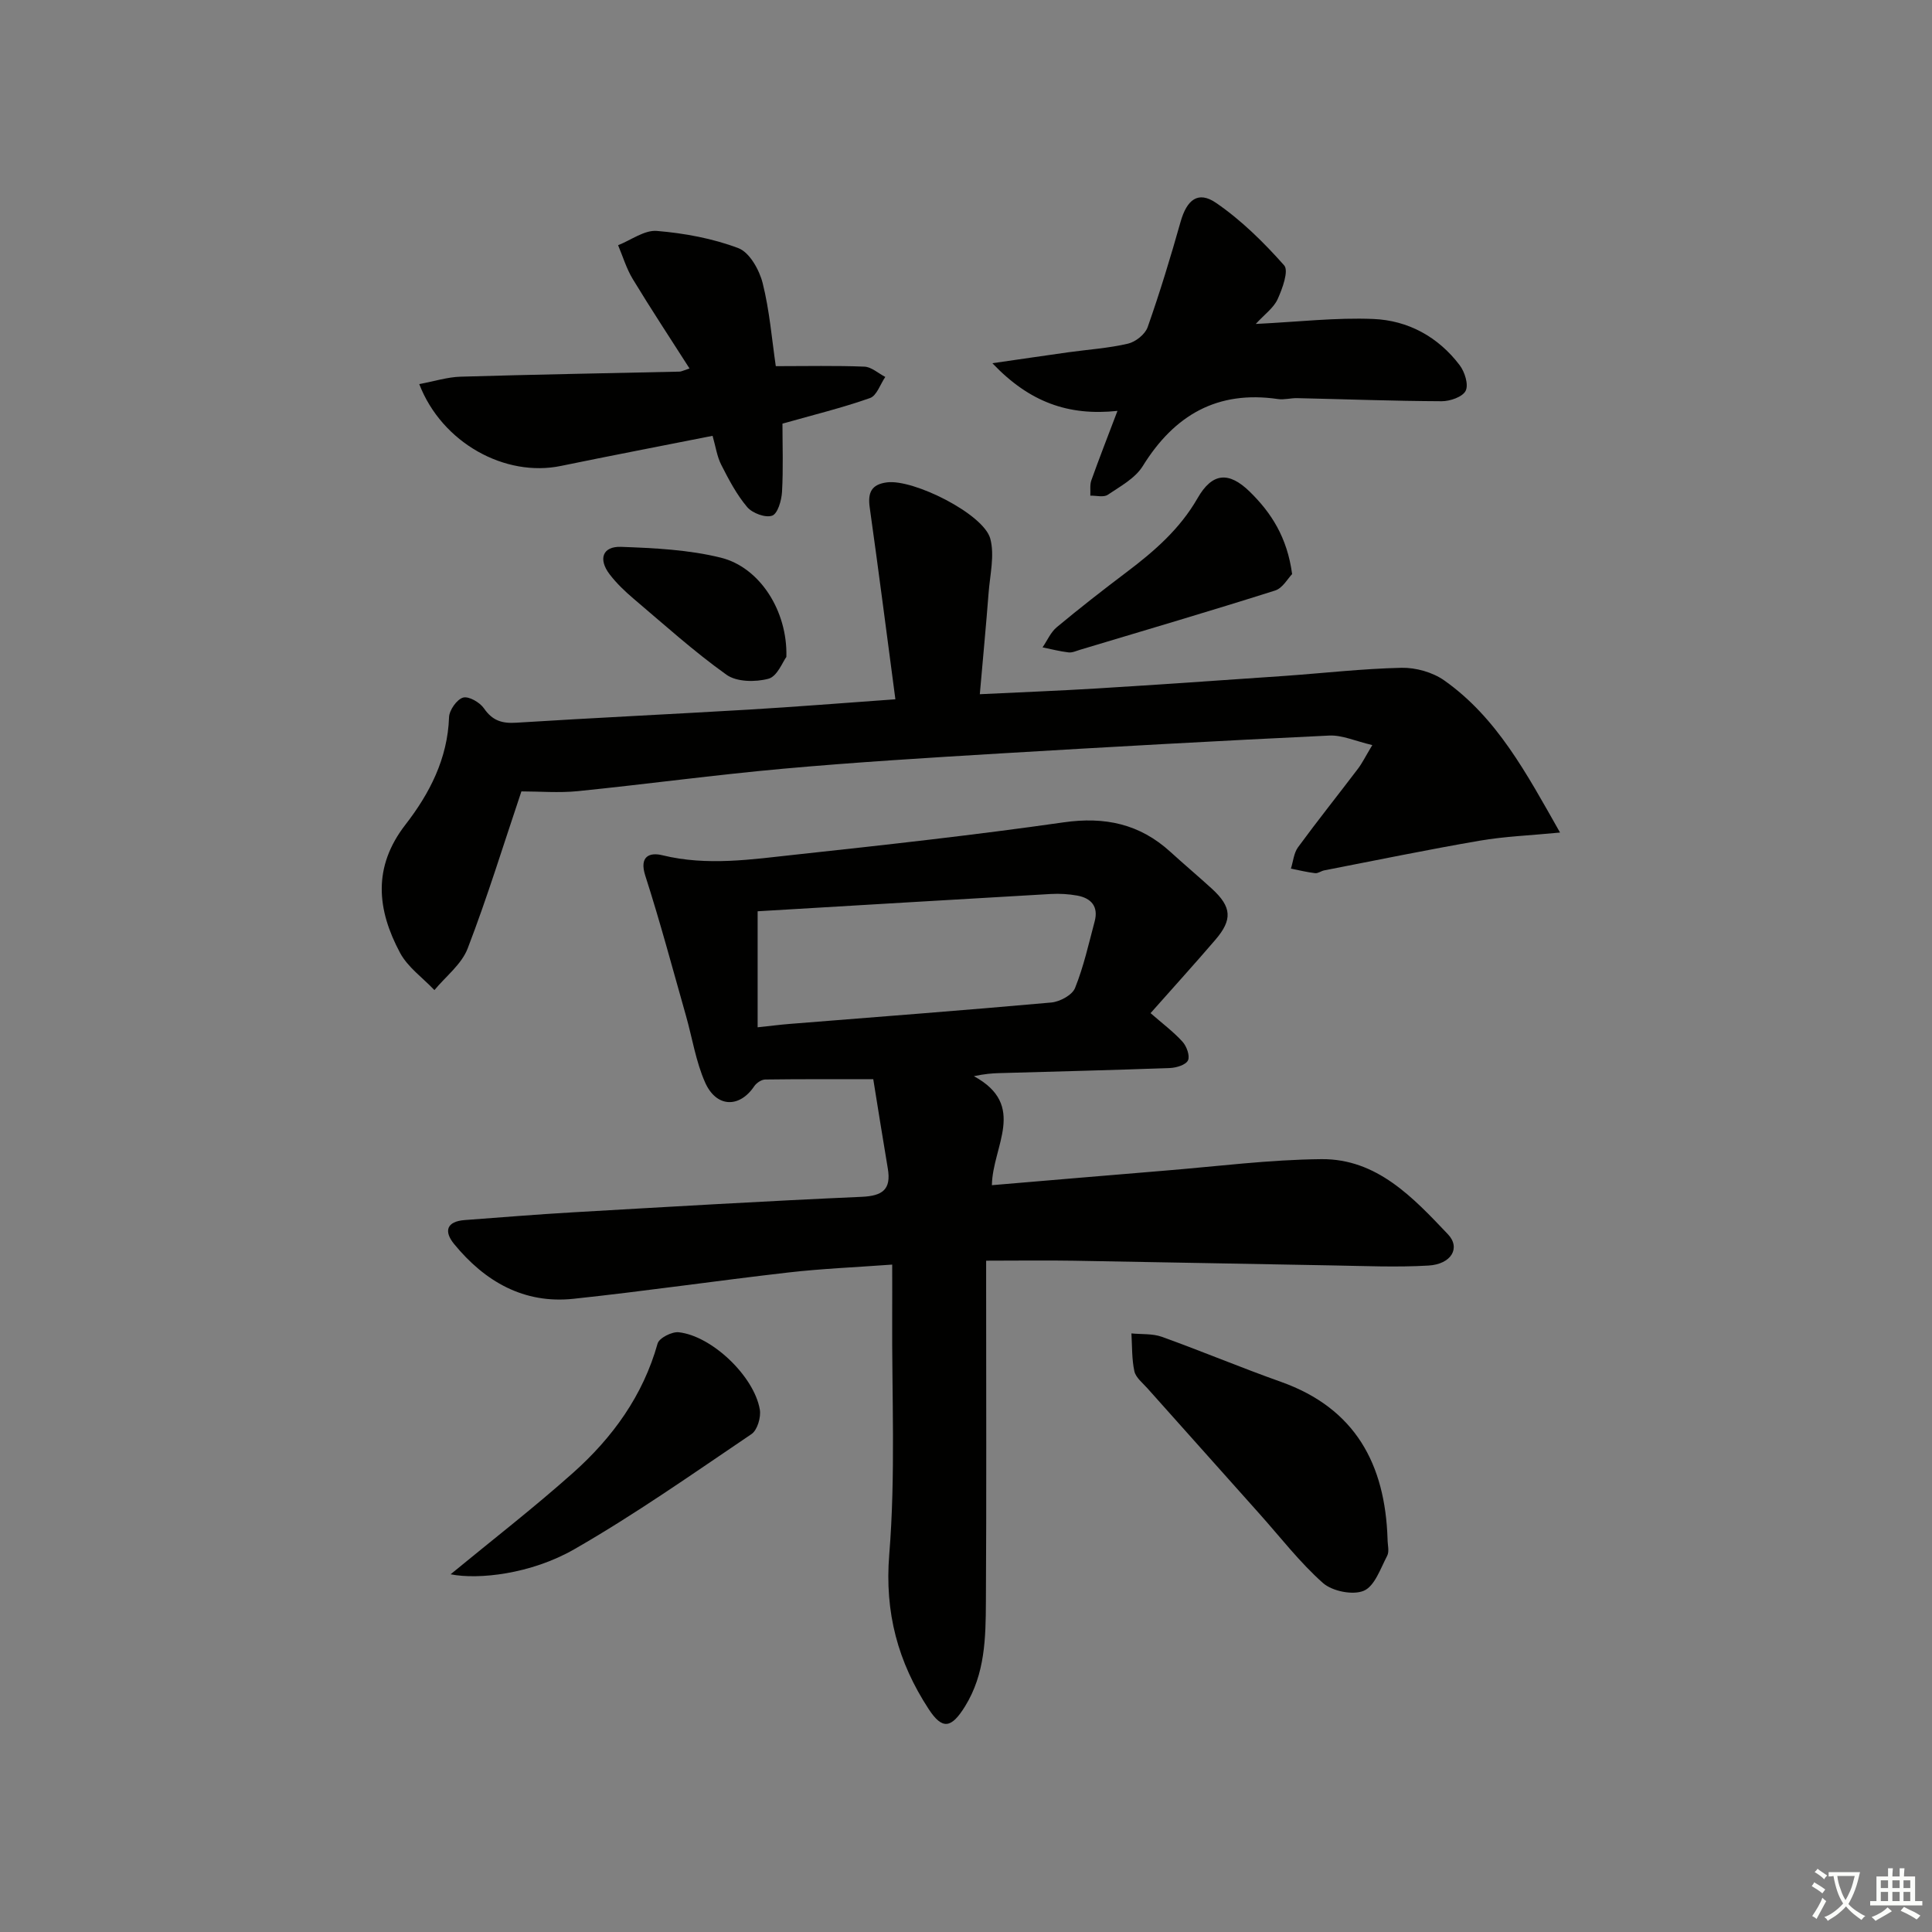 <svg enable-background="new 0 0 400 400" viewBox="0 0 400 400" xmlns="http://www.w3.org/2000/svg"><rect x="0" y="0" width="400" height="400" fill="#808080" stroke="none"/><path d="m377.9 391.2c-.2.3-.4.5-.6.8-.7-.6-1.4-1-2.2-1.5.2-.3.4-.5.5-.8.6.4 1.4.8 2.3 1.5zm-1.8 6.1c-.2-.2-.5-.4-.9-.6.4-.6.8-1.2 1.2-1.9s.7-1.3.9-1.9c.3.3.5.5.8.7-.7 1.3-1.4 2.6-2 3.7zm2.2-9c-.3.3-.5.5-.6.8-.6-.6-1.3-1.1-2-1.5.3-.3.5-.5.6-.7.6.5 1.3.9 2 1.4zm.3.2v-.9h2 4.5c-.3 1.3-.6 2.5-1 3.6s-.9 2.1-1.4 3c.4.5 1 1 1.6 1.4s1.2.8 1.9 1.1c-.3.2-.5.4-.8.8-.4-.3-1-.7-1.6-1.2s-1.2-1.1-1.6-1.6c-.5.6-1.1 1.1-1.7 1.6s-1.4.9-2.1 1.4c-.1-.3-.3-.5-.7-.8.6-.2 1.2-.5 1.9-1s1.4-1.1 2-1.8c-.5-.8-.9-1.6-1.2-2.5s-.6-2-.8-3.2c-.4.1-.7.1-1 .1zm2.5 2.7c.3 1 .7 1.7 1 2.2.3-.5.6-1.1 1-2s.6-1.9.9-3h-3.2-.4c.1.9.3 1.8.7 2.8z" fill="#fbfcfa"/><path d="m396.5 388.5v1.5 3.6h1.5v.9c-.4 0-1 0-1.7 0h-7.9c-.5 0-.9 0-1.2 0v-.9h1.3v-3.5c0-.7 0-1.2 0-1.6h2.4c0-.8 0-1.4 0-1.7h1c0 .3-.1.8-.1 1.7h1.5c0-.8 0-1.4 0-1.7h1c0 .3-.1.9-.1 1.7zm-8.2 9.2c-.2-.3-.5-.5-.8-.8.8-.3 1.4-.6 1.9-.9s1-.7 1.4-1.1c.3.3.6.5.9.8-1.6 1-2.8 1.6-3.4 2zm2.6-6.8v-1.6h-1.5v1.6zm0 2.7v-1.9h-1.5v1.9zm2.4-2.7v-1.6h-1.5v1.6zm0 2.7v-1.9h-1.5v1.9zm.2 2 .7-.8c.4.2.9.5 1.6.8s1.3.7 1.8 1c-.3.3-.5.6-.8.8-.4-.3-1.5-1-3.3-1.8zm2-4.7v-1.6h-1.4v1.6zm0 2.7v-1.9h-1.4v1.9z" fill="#fbfcfa"/><g fill="#010100"><path d="m238.21 209.76c2.45 2.14 4.73 3.84 6.61 5.91.86.94 1.58 2.93 1.14 3.87-.44.93-2.4 1.53-3.72 1.58-11.81.44-23.62.72-35.43 1.06-1.44.04-2.87.15-5.18.63 11.1 6.03 3.85 14.48 3.73 22.57 12.16-1.02 24.03-2.05 35.91-3.02 10.77-.88 21.54-2.27 32.32-2.37 11.48-.1 18.98 7.96 26.18 15.54 2.71 2.85.69 6.22-4.03 6.49-6.63.39-13.31.08-19.97-.03-17.81-.3-35.62-.68-53.43-.97-5.81-.1-11.63-.01-18.17-.01v5.6c0 21.67.08 43.33-.05 65-.04 7.46-.15 14.95-4.33 21.69-2.82 4.54-4.68 4.9-7.53.53-6.34-9.71-9.13-19.94-8.15-31.99 1.33-16.39.52-32.96.61-49.45.02-3.3 0-6.59 0-10.57-7.64.56-14.58.84-21.46 1.63-14.85 1.7-29.65 3.87-44.51 5.45-10.3 1.1-18.38-3.58-24.74-11.35-2.15-2.63-1.56-4.67 2.21-4.95 7.46-.55 14.91-1.17 22.38-1.6 19.93-1.15 39.85-2.33 59.79-3.21 4.32-.19 6.16-1.5 5.42-5.87-1.02-6.03-1.97-12.06-3.01-18.48-7.74 0-15.05-.04-22.36.06-.79.01-1.83.71-2.29 1.4-3.05 4.54-7.84 4.45-10.17-.8-1.92-4.34-2.65-9.2-3.96-13.81-2.75-9.68-5.34-19.42-8.42-28.99-1.31-4.07.94-4.87 3.54-4.23 9.3 2.28 18.51.85 27.7-.14 18.48-2 36.96-4.04 55.35-6.67 8.57-1.23 15.78.32 22.13 6.11 2.83 2.58 5.76 5.05 8.59 7.63 4.12 3.77 4.31 6.41.68 10.62-4.19 4.88-8.53 9.67-13.38 15.14zm-81.35-21.09v24.02c2.76-.29 4.7-.55 6.65-.7 18.05-1.45 36.11-2.81 54.14-4.43 1.77-.16 4.33-1.53 4.92-2.99 1.79-4.43 2.83-9.17 4.07-13.81.82-3.08-.72-4.81-3.61-5.34-1.78-.32-3.65-.43-5.46-.33-20.21 1.16-40.43 2.38-60.71 3.58z"/><path d="m107.95 163.85c-3.68 10.93-7.03 21.87-11.13 32.53-1.26 3.27-4.53 5.77-6.88 8.61-2.41-2.55-5.51-4.73-7.11-7.71-4.76-8.9-5.73-17.72 1.11-26.54 4.99-6.43 8.74-13.67 9.03-22.25.05-1.46 1.61-3.68 2.9-4.06 1.17-.34 3.47.98 4.33 2.23 1.74 2.53 3.72 3.16 6.67 2.97 16.09-1.01 32.19-1.77 48.28-2.72 9.59-.57 19.17-1.34 30.23-2.13-1.8-13.55-3.47-26.63-5.31-39.68-.44-3.09.32-4.81 3.56-5.23 5.5-.72 20.03 6.55 21.4 11.66.92 3.46-.06 7.45-.35 11.2-.52 6.77-1.17 13.53-1.82 21 8.4-.41 16.3-.71 24.18-1.19 12.94-.8 25.87-1.69 38.8-2.59 8.11-.57 16.21-1.51 24.33-1.69 2.96-.06 6.44.92 8.84 2.61 10.91 7.7 16.99 19.17 23.98 31.5-6.27.61-11.53.8-16.66 1.69-10.76 1.85-21.45 4.06-32.16 6.14-.65.13-1.29.65-1.89.58-1.68-.2-3.34-.61-5.01-.94.47-1.49.6-3.23 1.47-4.42 4.03-5.5 8.29-10.83 12.41-16.26.87-1.15 1.52-2.48 2.97-4.9-3.47-.81-6.24-2.1-8.93-1.97-22.75 1.08-45.49 2.35-68.22 3.71-14.93.9-29.87 1.81-44.76 3.15-14.22 1.28-28.38 3.21-42.59 4.65-3.91.39-7.9.05-11.67.05z"/><path d="m86.8 79.52c3.16-.59 5.84-1.45 8.54-1.53 15.13-.45 30.26-.71 45.39-1.05.32-.01.63-.19 2.03-.65-4.03-6.31-8.01-12.34-11.75-18.51-1.31-2.16-2.05-4.66-3.04-7.01 2.68-1.06 5.45-3.17 8.03-2.96 5.71.48 11.55 1.55 16.88 3.57 2.31.88 4.33 4.49 5.02 7.23 1.44 5.73 1.91 11.7 2.72 17.2 6.44 0 12.4-.14 18.34.1 1.47.06 2.89 1.39 4.33 2.13-1.04 1.51-1.77 3.88-3.16 4.37-5.75 2.03-11.71 3.48-18.13 5.3 0 4.54.18 9.34-.09 14.12-.1 1.77-.89 4.52-2.04 4.93-1.39.5-4.1-.51-5.17-1.77-2.19-2.59-3.82-5.7-5.37-8.75-.88-1.72-1.15-3.75-1.8-6.01-10.64 2.11-21.02 4.1-31.37 6.23-11.54 2.41-24.65-4.72-29.36-16.94z"/><path d="m259.99 67.07c8.8-.43 16.59-1.35 24.33-1.03 7.2.29 13.45 3.7 17.89 9.57 1.05 1.39 1.88 4.01 1.24 5.3-.62 1.26-3.23 2.17-4.97 2.16-9.97-.04-19.95-.42-29.92-.64-1.32-.03-2.69.38-3.97.19-12.56-1.84-21.45 3.31-27.99 13.87-1.56 2.53-4.65 4.2-7.25 5.95-.86.58-2.39.15-3.61.18.06-1.06-.13-2.21.21-3.17 1.61-4.51 3.36-8.98 5.41-14.38-10.13 1.07-18.2-1.77-25.9-9.87 6.19-.89 10.98-1.6 15.77-2.27 4.11-.57 8.29-.84 12.31-1.78 1.58-.37 3.55-1.94 4.07-3.42 2.53-7.19 4.75-14.49 6.82-21.82 1.29-4.54 3.61-6.47 7.35-3.9 5.22 3.58 9.87 8.17 14.09 12.93.99 1.11-.36 4.82-1.35 7-.83 1.82-2.72 3.15-4.53 5.13z"/><path d="m287.28 318.67c0 1.16.4 2.53-.08 3.44-1.38 2.63-2.59 6.29-4.84 7.24-2.26.96-6.53.1-8.46-1.61-4.81-4.27-8.8-9.47-13.12-14.3-7.75-8.67-15.5-17.34-23.24-26.03-.99-1.11-2.39-2.2-2.68-3.51-.55-2.53-.45-5.21-.61-7.83 2.11.21 4.36.01 6.29.7 8.26 2.97 16.37 6.38 24.65 9.32 15.42 5.48 21.6 17.06 22.09 32.58z"/><path d="m93.29 325.94c8.34-6.87 17.11-13.66 25.37-21.02 8.16-7.28 14.46-15.95 17.49-26.76.32-1.14 2.97-2.49 4.38-2.33 6.85.76 15.59 9.09 16.78 15.99.28 1.6-.51 4.27-1.72 5.09-12.09 8.17-24.06 16.6-36.7 23.85-9 5.16-19.86 6.32-25.6 5.18z"/><path d="m267.52 118.86c-.88.89-1.96 2.91-3.52 3.4-13.41 4.25-26.91 8.22-40.39 12.27-.79.24-1.63.64-2.4.54-1.8-.21-3.58-.68-5.36-1.04.97-1.41 1.68-3.13 2.95-4.18 4.72-3.93 9.57-7.71 14.47-11.41 5.72-4.32 11-8.9 14.67-15.29 3.04-5.31 6.46-5.59 10.81-1.35 4.44 4.35 7.75 9.44 8.77 17.06z"/><path d="m162.81 136.01c-.76 1-1.88 4.02-3.69 4.51-2.69.73-6.58.69-8.69-.81-6.75-4.81-12.94-10.41-19.28-15.78-1.77-1.5-3.48-3.14-4.89-4.97-2.46-3.18-1.53-5.88 2.33-5.74 6.91.25 13.98.59 20.65 2.24 8.08 2 13.84 11.05 13.57 20.55z"/></g></svg>